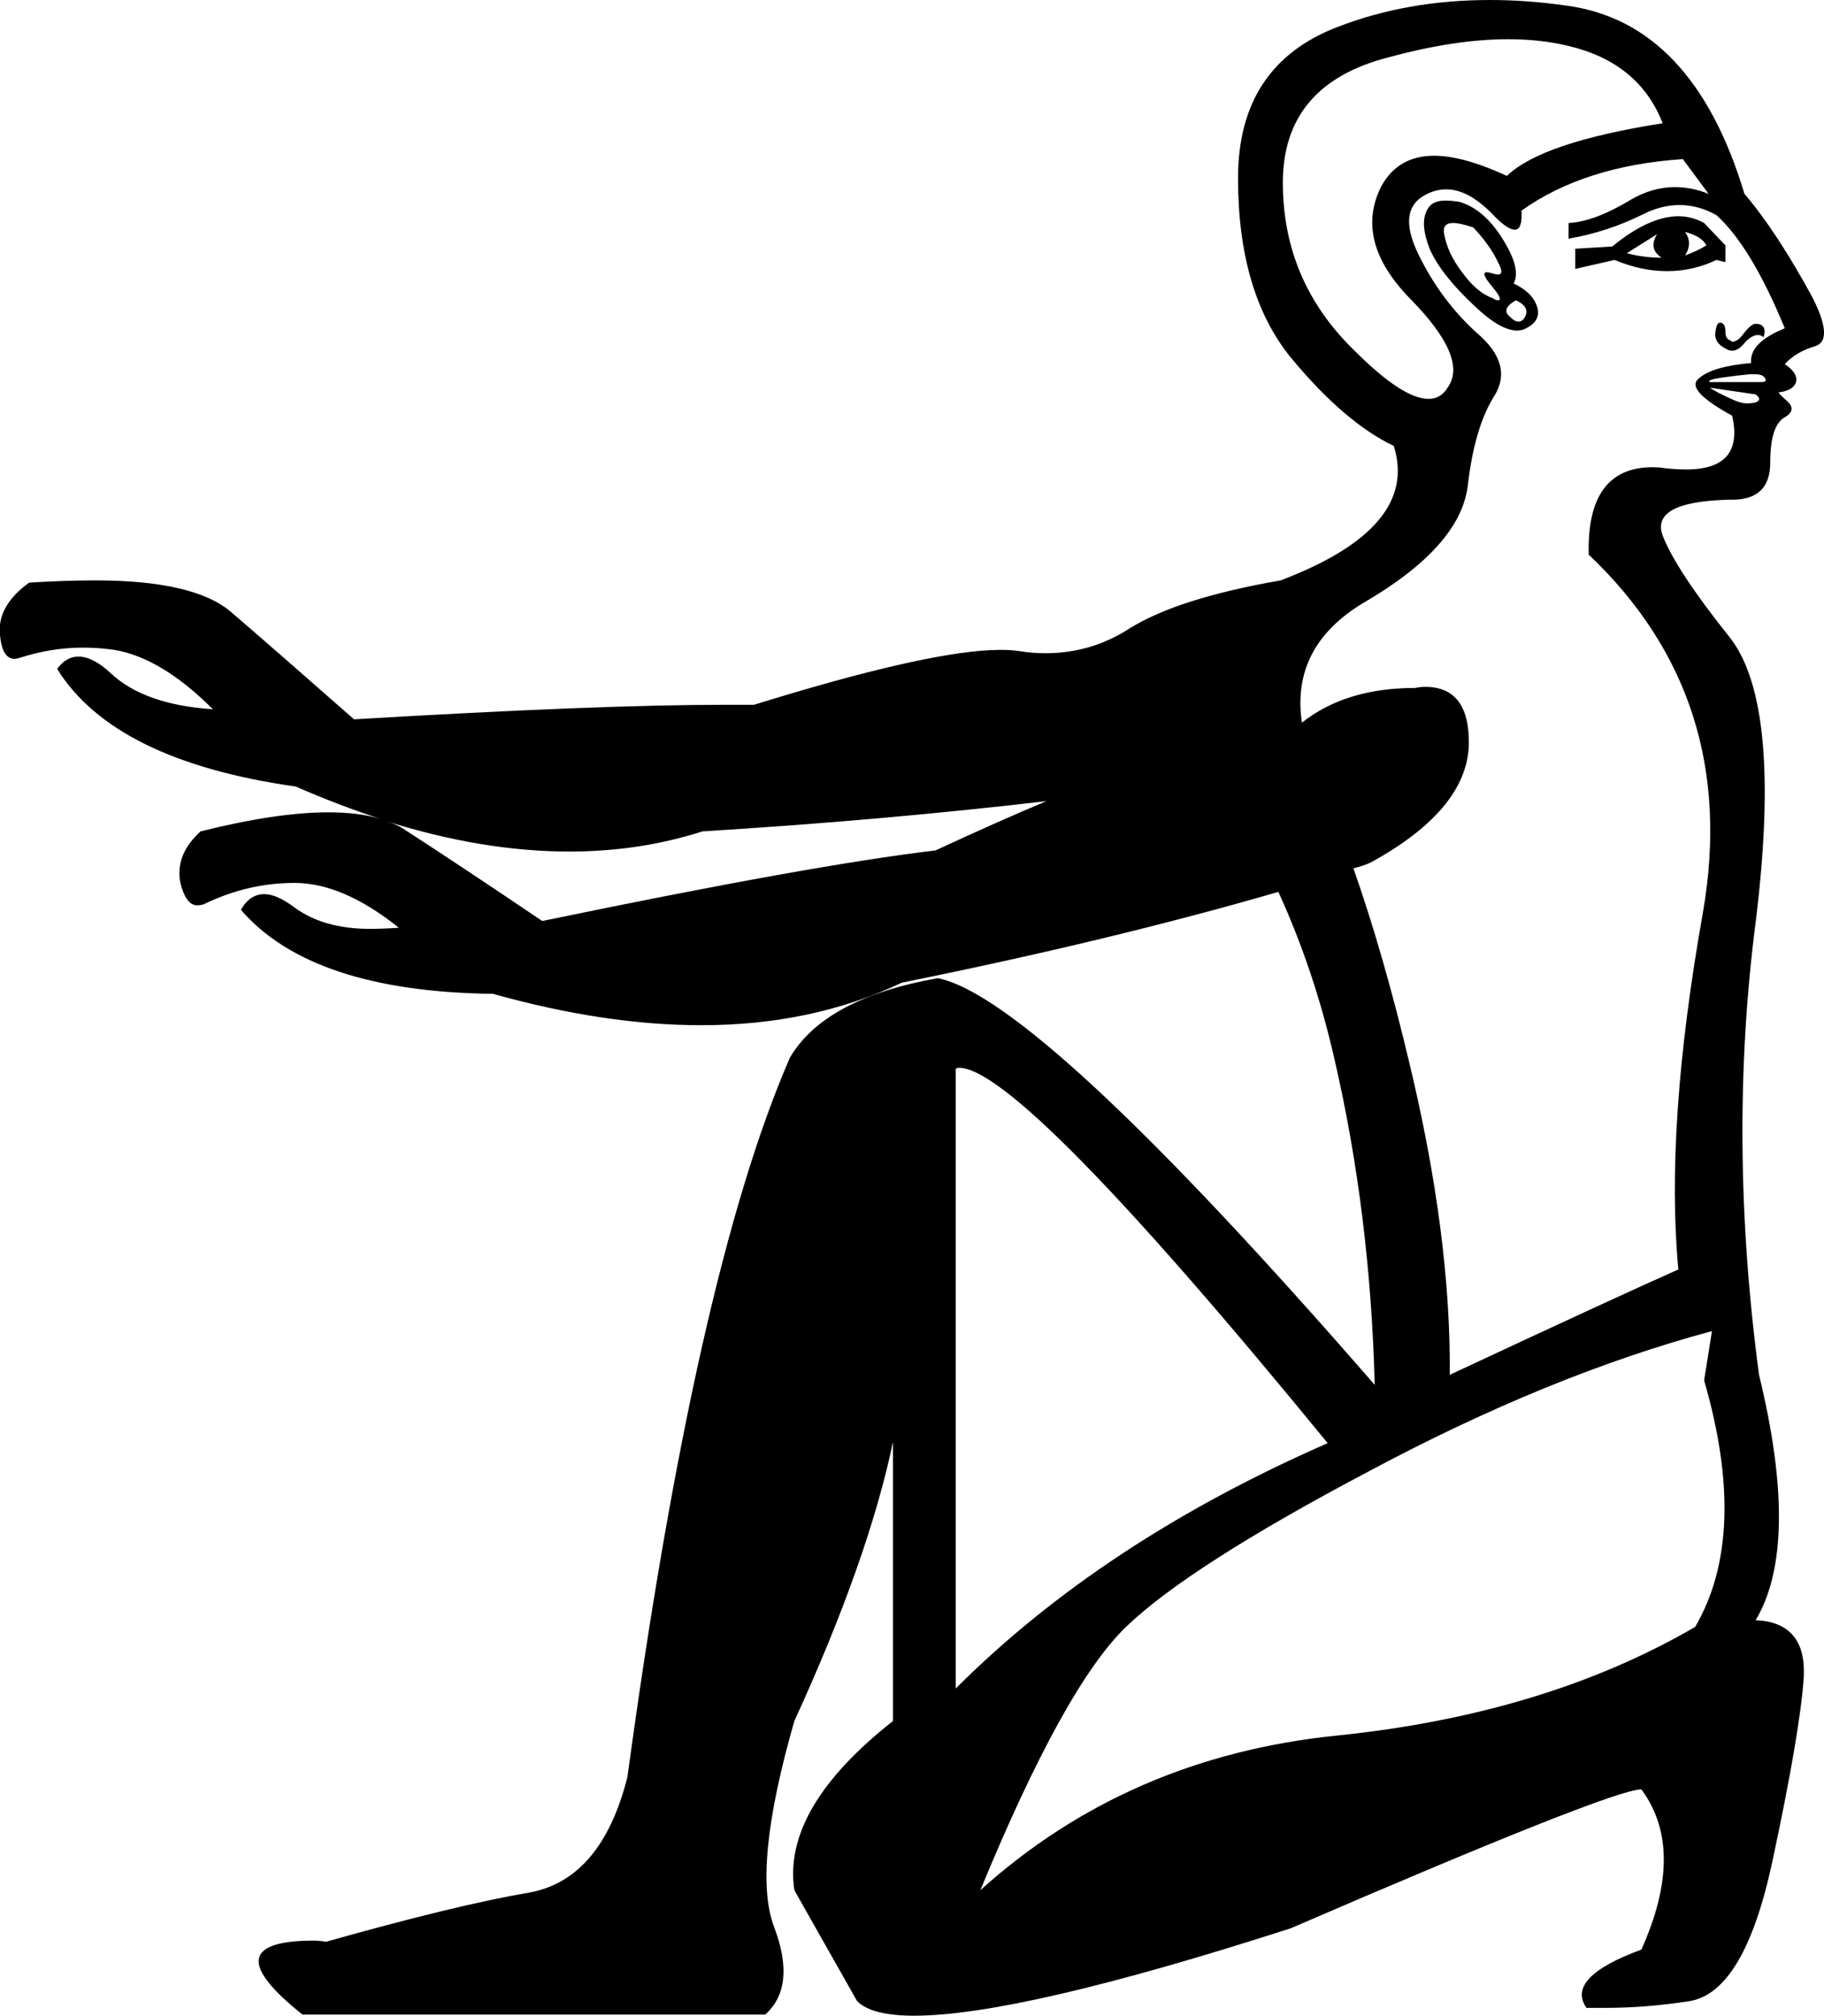 <?xml version='1.0' encoding ='UTF-8' standalone='yes'?>
<svg width='16.28' height='17.99' xmlns='http://www.w3.org/2000/svg' xmlns:xlink='http://www.w3.org/1999/xlink' >
<path style='fill:black; stroke:none' d=' M 15.04 2.07  Q 15.19 2.11 15.23 2.19  Q 15.15 2.24 15.04 2.28  Q 15.11 2.17 15.04 2.07  Z  M 14.79 2.09  Q 14.71 2.22 14.83 2.3  Q 14.67 2.3 14.52 2.26  L 14.79 2.09  Z  M 14.98 1.93  Q 14.72 1.93 14.39 2.2  L 14.06 2.22  L 14.06 2.4  L 14.41 2.32  Q 14.65 2.42 14.88 2.42  Q 15.11 2.42 15.32 2.32  L 15.4 2.34  L 15.4 2.19  L 15.21 1.99  Q 15.1 1.93 14.98 1.93  Z  M 12.97 1.99  Q 13.03 1.99 13.15 2.03  Q 13.3 2.19 13.37 2.34  Q 13.43 2.45 13.37 2.45  Q 13.35 2.45 13.32 2.44  Q 13.29 2.43 13.27 2.43  Q 13.21 2.43 13.32 2.56  Q 13.42 2.68 13.37 2.68  Q 13.35 2.68 13.32 2.66  Q 13.18 2.61 13.05 2.43  Q 12.92 2.26 12.89 2.09  Q 12.87 1.99 12.97 1.99  Z  M 13.53 2.68  Q 13.66 2.74 13.61 2.83  Q 13.59 2.87 13.55 2.87  Q 13.52 2.87 13.48 2.83  Q 13.39 2.76 13.53 2.68  Z  M 12.9 1.79  Q 12.78 1.79 12.74 1.87  Q 12.67 1.99 12.76 2.22  Q 12.86 2.45 13.16 2.73  Q 13.39 2.95 13.54 2.95  Q 13.57 2.95 13.6 2.94  Q 13.76 2.87 13.72 2.74  Q 13.68 2.61 13.51 2.53  Q 13.58 2.4 13.41 2.13  Q 13.24 1.86 13.02 1.8  Q 12.95 1.79 12.9 1.79  Z  M 15.35 2.88  Q 15.32 2.88 15.31 2.97  Q 15.3 3.06 15.4 3.11  Q 15.43 3.13 15.46 3.13  Q 15.52 3.13 15.58 3.05  Q 15.64 2.99 15.69 2.99  Q 15.72 2.99 15.74 3.01  Q 15.76 2.95 15.74 2.92  Q 15.72 2.89 15.67 2.89  Q 15.63 2.89 15.56 2.98  Q 15.51 3.05 15.46 3.05  Q 15.45 3.05 15.45 3.04  Q 15.4 3.03 15.4 2.96  Q 15.4 2.89 15.36 2.88  Q 15.36 2.88 15.35 2.88  Z  M 15.66 3.34  Q 15.73 3.34 15.75 3.37  Q 15.78 3.41 15.72 3.41  L 15.26 3.41  Q 15.23 3.39 15.37 3.37  Q 15.51 3.35 15.62 3.34  Q 15.64 3.34 15.66 3.34  Z  M 13.46 0.35  Q 13.75 0.35 14 0.41  Q 14.63 0.56 14.84 1.1  Q 13.76 1.27 13.45 1.57  Q 13.06 1.39 12.8 1.39  Q 12.48 1.39 12.33 1.66  Q 12.08 2.15 12.59 2.67  Q 13.11 3.2 12.92 3.46  Q 12.86 3.56 12.75 3.56  Q 12.52 3.56 12.09 3.13  Q 11.45 2.51 11.45 1.63  Q 11.45 0.75 12.4 0.51  Q 12.99 0.35 13.46 0.35  Z  M 15.26 3.46  L 15.67 3.52  Q 15.72 3.56 15.69 3.58  Q 15.67 3.6 15.59 3.6  Q 15.53 3.6 15.43 3.55  Q 15.32 3.5 15.26 3.46  Z  M 9.34 7.15  Q 8.91 7.33 8.35 7.59  Q 7.25 7.72 4.84 8.22  Q 4.1 7.72 3.62 7.41  Q 3.55 7.36 3.45 7.33  L 3.45 7.33  Q 4.31 7.6 5.08 7.6  Q 5.71 7.6 6.27 7.42  Q 7.89 7.32 9.34 7.15  Z  M 15.02 1.42  Q 15.11 1.54 15.25 1.73  Q 15.1 1.67 14.95 1.67  Q 14.75 1.67 14.56 1.78  Q 14.23 1.98 14 1.99  L 14 2.13  Q 14.35 2.07 14.67 1.91  Q 14.83 1.83 14.99 1.83  Q 15.16 1.83 15.32 1.92  Q 15.63 2.2 15.93 2.93  Q 15.61 3.06 15.63 3.24  Q 15.28 3.27 15.16 3.38  Q 15.04 3.48 15.46 3.71  Q 15.57 4.19 15.05 4.19  Q 14.97 4.19 14.87 4.18  Q 14.81 4.17 14.75 4.17  Q 14.16 4.17 14.18 4.95  Q 15.53 6.23 15.2 8.14  Q 14.86 10.05 14.98 11.33  Q 14.46 11.56 12.94 12.27  Q 12.95 11.03 12.58 9.49  Q 12.35 8.52 12.08 7.75  L 12.08 7.75  Q 12.16 7.73 12.23 7.7  Q 13.09 7.23 13.11 6.65  Q 13.12 6.13 12.72 6.13  Q 12.68 6.13 12.63 6.14  Q 12.01 6.14 11.62 6.45  L 11.62 6.45  Q 11.52 5.77 12.17 5.38  Q 13.03 4.88 13.1 4.34  Q 13.16 3.81 13.34 3.53  Q 13.51 3.25 13.18 2.97  Q 12.86 2.68 12.66 2.27  Q 12.46 1.86 12.74 1.73  Q 12.82 1.69 12.91 1.69  Q 13.1 1.69 13.31 1.9  Q 13.45 2.05 13.52 2.05  Q 13.59 2.05 13.58 1.88  Q 14.14 1.48 15.02 1.42  Z  M 8.56 9.53  Q 9.11 9.53 11.85 12.88  Q 9.84 13.76 8.53 15.07  L 8.53 9.54  Q 8.54 9.53 8.56 9.53  Z  M 15.28 11.88  L 15.21 12.32  Q 15.61 13.7 15.13 14.52  Q 13.79 15.3 11.93 15.49  Q 10.07 15.68 8.75 16.87  Q 9.5 15.05 10.05 14.52  Q 10.61 13.98 12.22 13.13  Q 13.83 12.27 15.28 11.88  Z  M 13.3 0  Q 12.56 0 11.94 0.24  Q 11.05 0.58 11.05 1.59  Q 11.05 2.61 11.52 3.19  Q 12 3.77 12.44 3.98  Q 12.67 4.71 11.43 5.18  Q 10.51 5.34 10.08 5.61  Q 9.74 5.83 9.33 5.83  Q 9.21 5.83 9.09 5.81  Q 9.02 5.8 8.93 5.8  Q 8.31 5.8 6.73 6.29  Q 6.61 6.29 6.47 6.29  Q 5.35 6.29 3.16 6.42  Q 2.49 5.83 2.06 5.46  Q 1.73 5.18 0.85 5.18  Q 0.58 5.18 0.26 5.2  Q -0.03 5.41 0 5.67  Q 0.02 5.88 0.13 5.88  Q 0.15 5.88 0.18 5.87  Q 0.46 5.78 0.74 5.78  Q 0.88 5.78 1.02 5.8  Q 1.44 5.87 1.9 6.33  Q 1.29 6.29 0.99 6.01  Q 0.83 5.86 0.7 5.86  Q 0.59 5.86 0.51 5.97  Q 1.02 6.79 2.64 7.02  Q 3.03 7.19 3.4 7.31  L 3.4 7.31  Q 3.4 7.31 3.4 7.31  L 3.4 7.31  Q 3.4 7.31 3.4 7.31  L 3.4 7.31  Q 3.21 7.25 2.93 7.25  Q 2.47 7.25 1.79 7.42  Q 1.56 7.63 1.61 7.88  Q 1.66 8.08 1.76 8.08  Q 1.79 8.08 1.82 8.07  Q 2.21 7.88 2.63 7.88  Q 3.06 7.88 3.56 8.28  Q 3.42 8.29 3.3 8.29  Q 2.89 8.29 2.63 8.1  Q 2.47 7.98 2.36 7.98  Q 2.23 7.98 2.15 8.12  Q 2.78 8.85 4.4 8.87  Q 5.4 9.15 6.26 9.15  Q 7.25 9.15 8.05 8.77  Q 9.93 8.39 11.41 7.96  L 11.41 7.96  Q 11.73 8.66 11.91 9.45  Q 12.23 10.83 12.27 12.36  Q 9.27 8.91 8.37 8.73  Q 7.36 8.91 7.05 9.44  Q 6.21 11.37 5.6 15.86  Q 5.37 16.77 4.73 16.89  Q 4.08 17 2.91 17.33  Q 2.85 17.32 2.8 17.32  Q 1.87 17.32 2.7 17.98  L 6.83 17.98  Q 7.11 17.73 6.91 17.2  Q 6.71 16.68 7.09 15.36  Q 7.75 13.92 7.97 12.87  L 7.97 12.87  L 7.97 15.36  Q 6.98 16.14 7.09 16.87  L 7.65 17.86  Q 7.78 17.99 8.16 17.99  Q 9.1 17.99 11.52 17.21  Q 14.39 15.97 14.65 15.97  Q 15.05 16.51 14.65 17.4  Q 13.97 17.65 14.16 17.92  Q 14.25 17.92 14.34 17.92  Q 14.69 17.92 15.08 17.86  Q 15.57 17.78 15.82 16.61  Q 16.07 15.44 16.1 14.96  Q 16.12 14.48 15.67 14.46  Q 16.07 13.79 15.7 12.27  Q 15.42 10.17 15.67 8.23  Q 15.91 6.29 15.44 5.69  Q 14.96 5.09 14.84 4.78  Q 14.73 4.48 15.42 4.46  Q 15.44 4.46 15.46 4.46  Q 15.8 4.46 15.8 4.13  Q 15.8 3.81 15.92 3.73  Q 16.05 3.66 15.94 3.57  Q 15.86 3.5 15.88 3.5  Q 15.88 3.5 15.89 3.5  Q 16.01 3.48 16.03 3.41  Q 16.05 3.33 15.93 3.25  Q 16.03 3.14 16.2 3.09  Q 16.37 3.04 16.18 2.66  Q 15.86 2.07 15.57 1.73  Q 15.11 0.2 13.98 0.05  Q 13.63 0 13.3 0  Z '/></svg>
